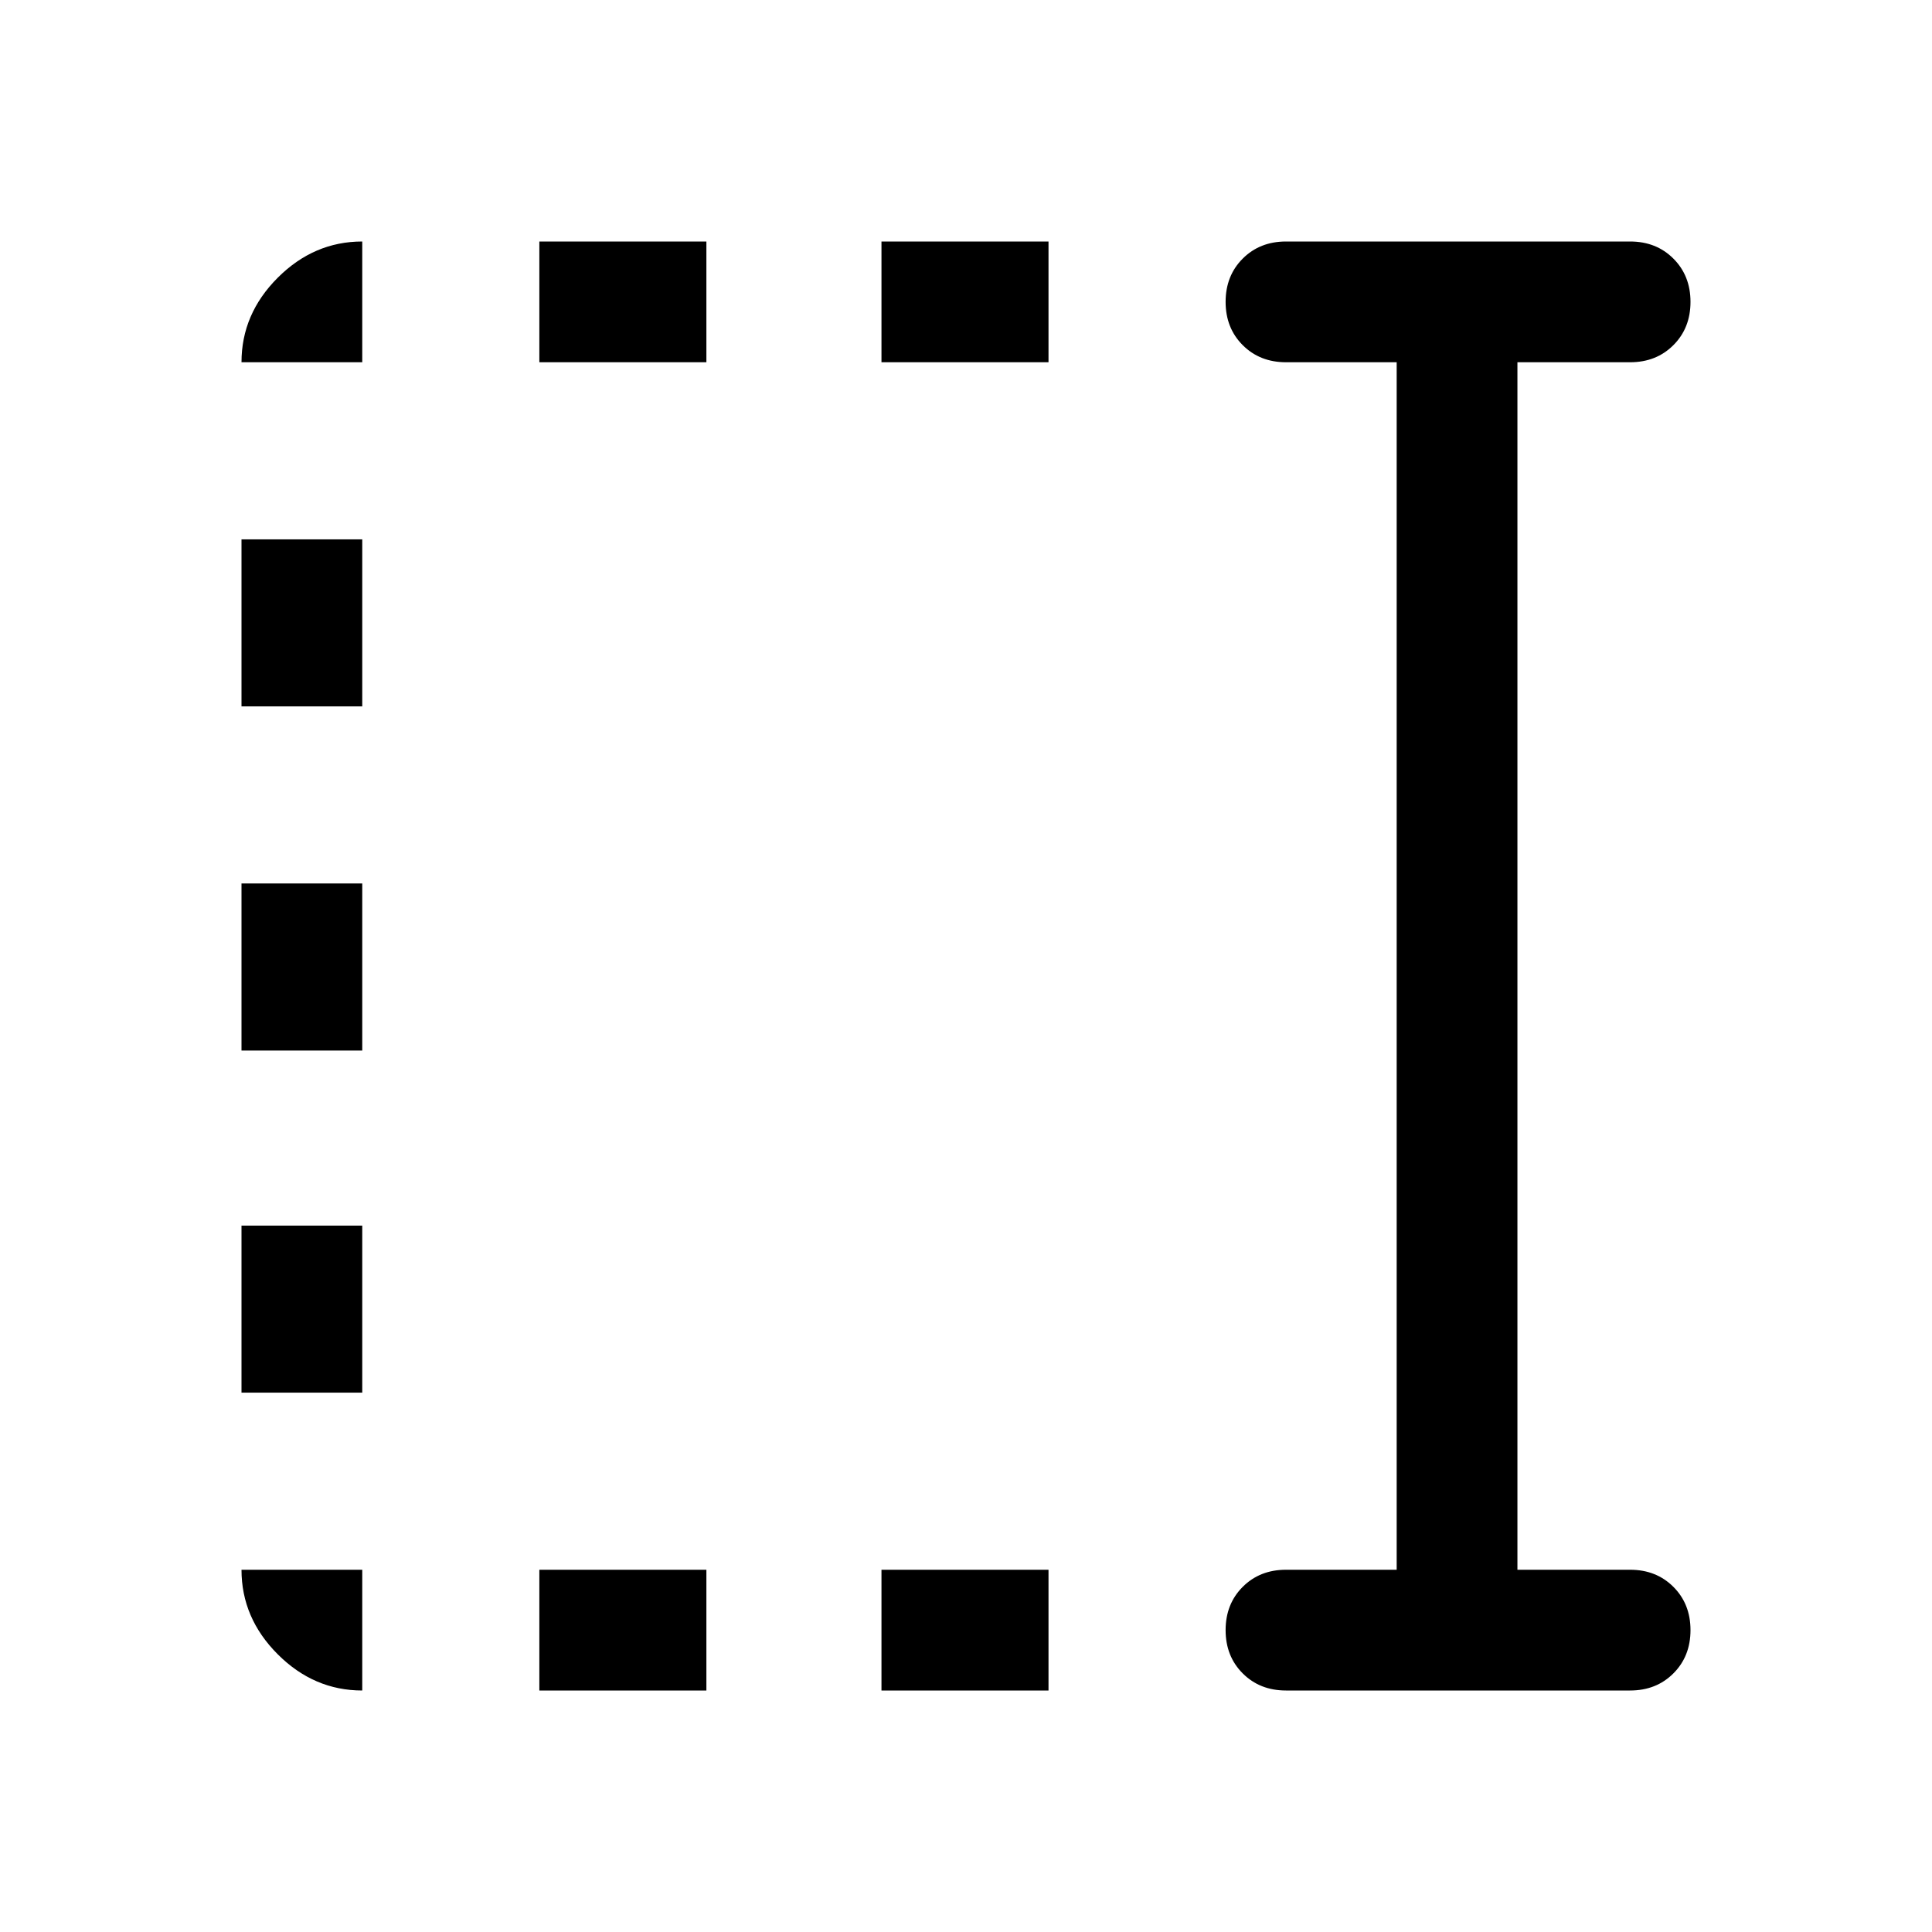 <svg xmlns="http://www.w3.org/2000/svg" width="48" height="48" viewBox="0 0 48 48"><path d="M21.9 9V6h4.15v3Zm0 33v-3h4.15v3ZM13.4 9V6h4.15v3Zm0 33v-3h4.15v3ZM6 17.55V13.4h3v4.15Zm0 8.55v-4.15h3v4.15Zm0 8.5v-4.15h3v4.15ZM31.95 42q-.65 0-1.075-.425-.425-.425-.425-1.075 0-.65.425-1.075Q31.3 39 31.95 39h2.75V9h-2.75q-.65 0-1.075-.425-.425-.425-.425-1.075 0-.65.425-1.075Q31.3 6 31.95 6h8.55q.65 0 1.075.425Q42 6.85 42 7.5q0 .65-.425 1.075Q41.15 9 40.5 9h-2.8v30h2.8q.65 0 1.075.425Q42 39.85 42 40.5q0 .65-.425 1.075Q41.15 42 40.5 42ZM9 42q-1.2 0-2.1-.9Q6 40.2 6 39h3ZM6 9q0-1.2.9-2.1Q7.8 6 9 6v3Z"/></svg>